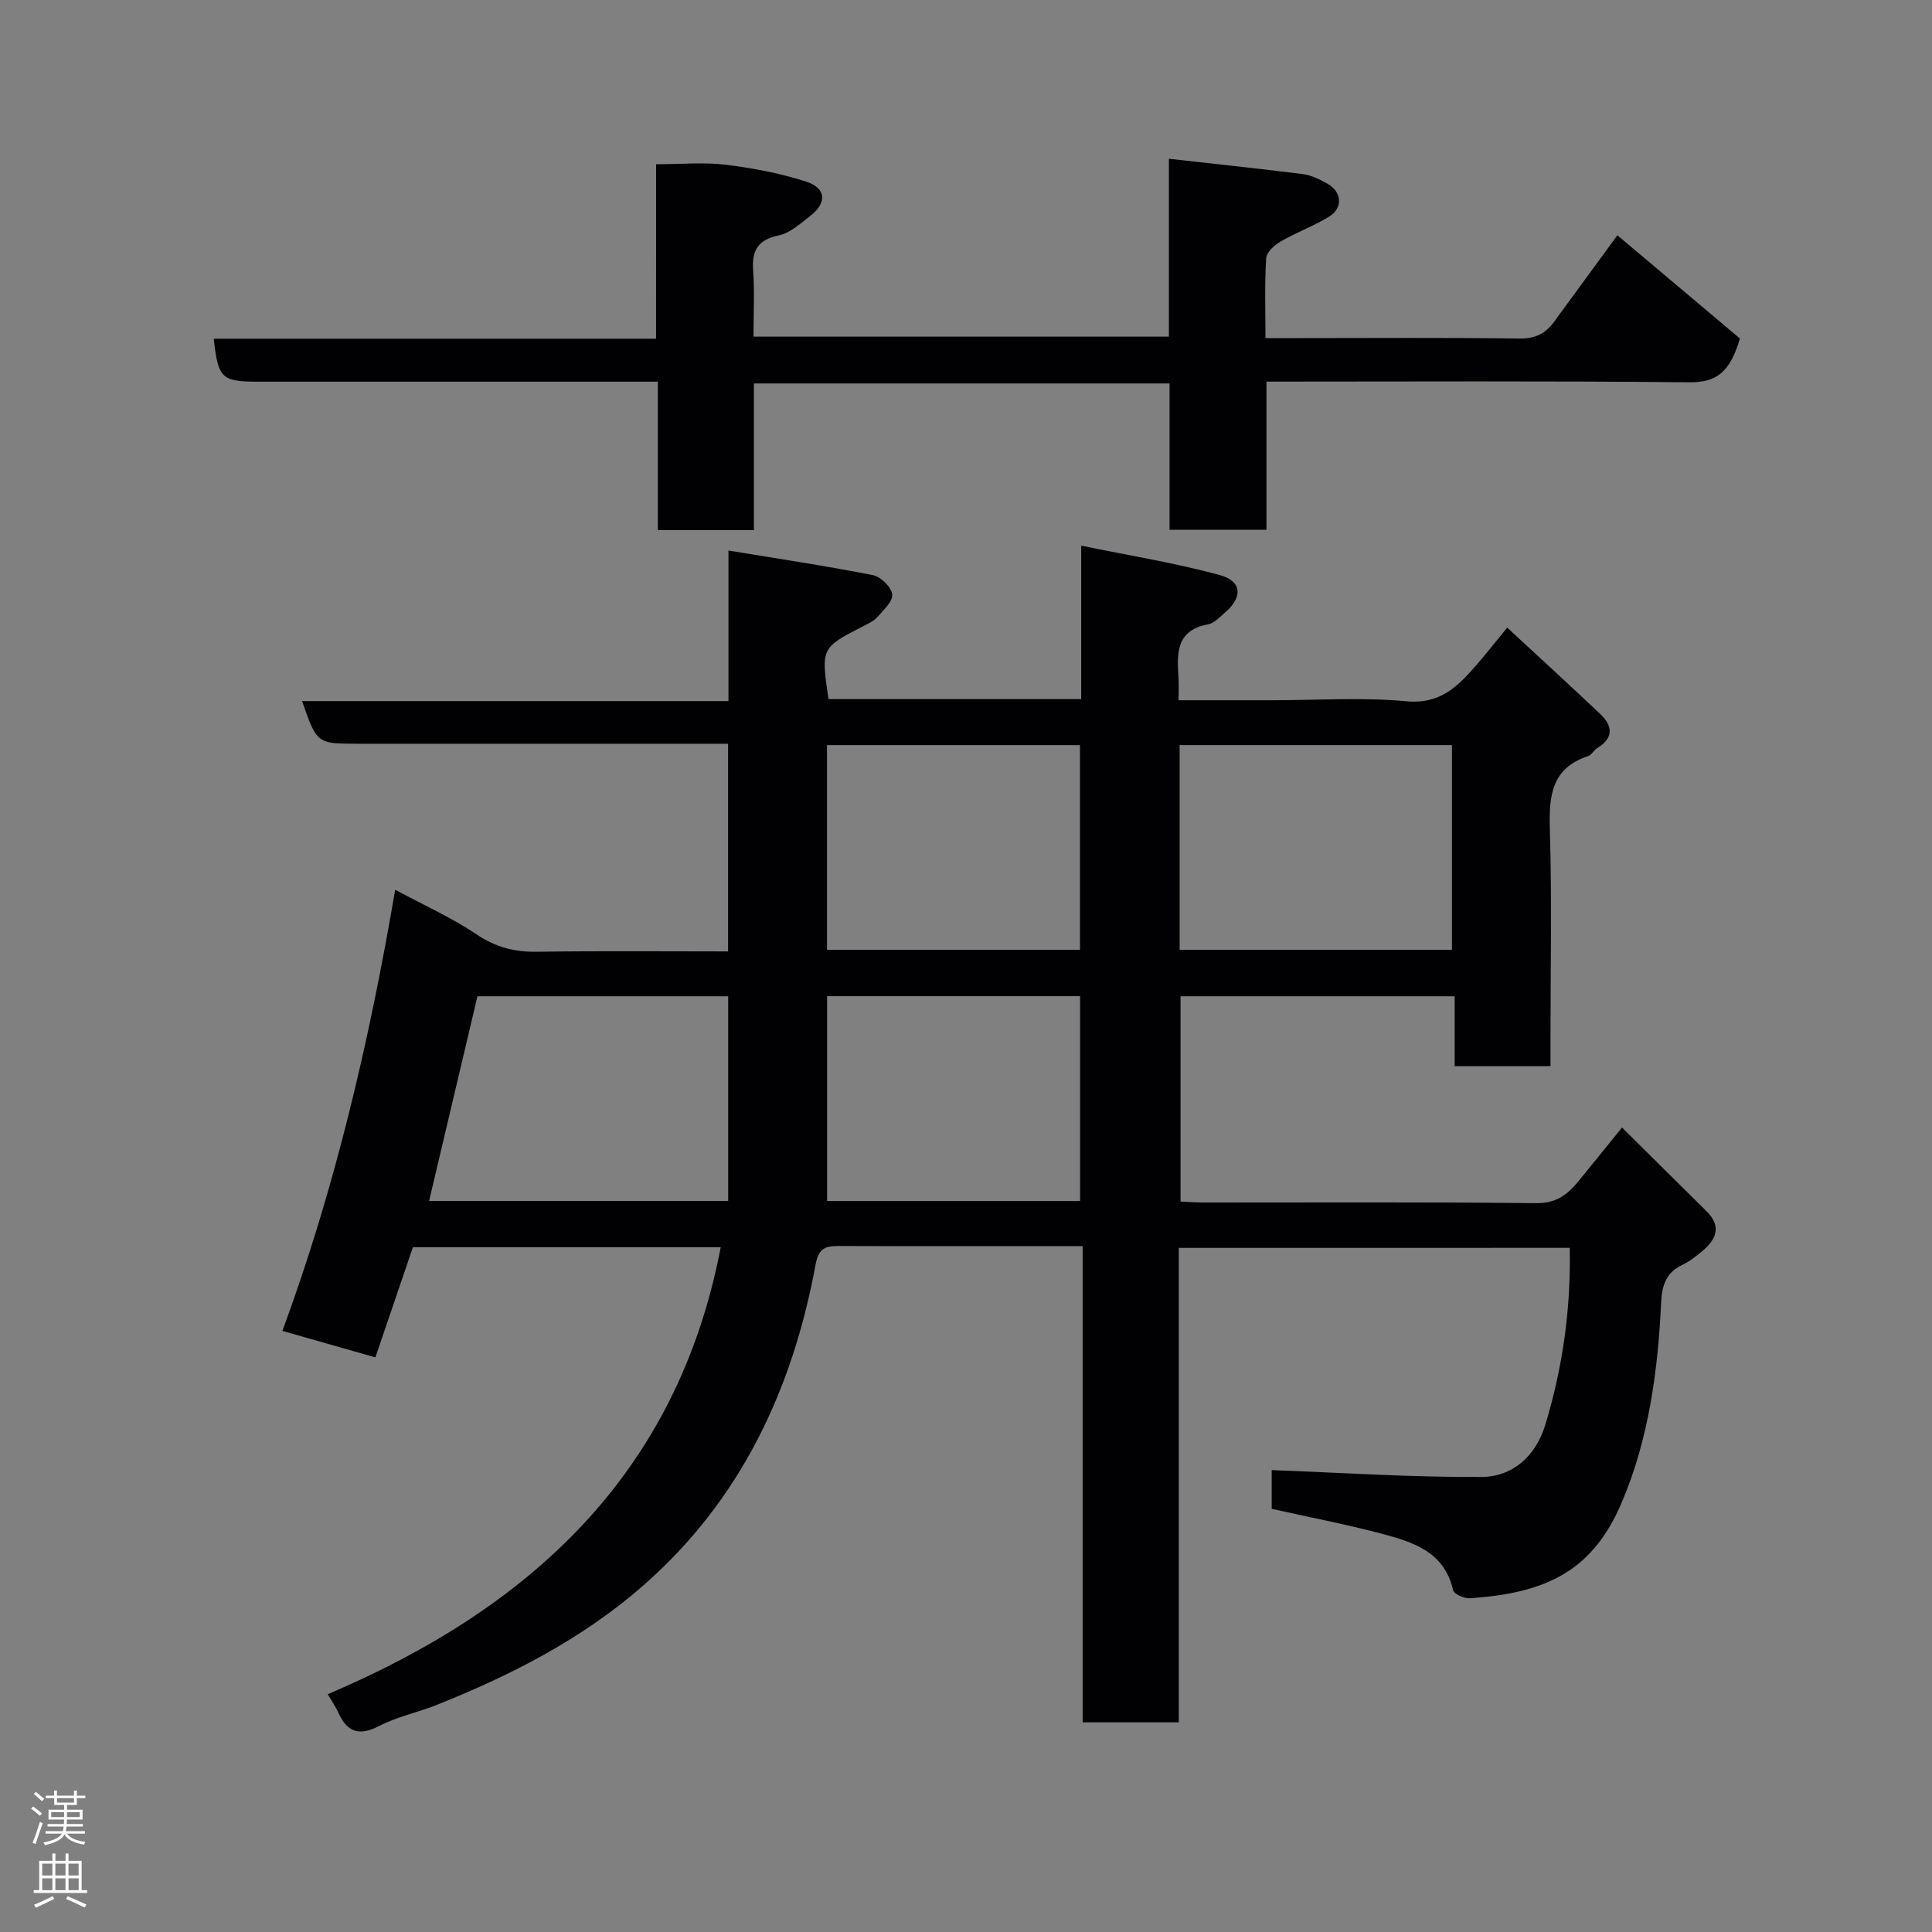 <svg enable-background="new 0 0 400 400" viewBox="0 0 400 400" xmlns="http://www.w3.org/2000/svg"><rect x="0" y="0" width="400" height="400" fill="#808080" stroke="none"/><path d="m244.05 258.36v98.23c-6.57 0-12.96 0-19.9 0 0-32.58 0-65.3 0-98.59-2.32 0-4.1 0-5.87 0-14.83 0-29.67.03-44.5-.03-2.78-.01-4.27.32-4.92 3.84-4.79 25.96-15.57 48.89-35.79 66.55-12.56 10.97-27.25 18.48-42.65 24.62-3.93 1.57-8.18 2.43-11.9 4.36-4.16 2.16-6.64 1.29-8.47-2.76-.51-1.13-1.23-2.16-2.2-3.81 41.95-17.83 72.37-45.58 81.37-92.55-21.49 0-42.45 0-63.73 0-2.55 7.49-5.15 15.12-7.77 22.81-6.66-1.89-12.89-3.67-19.25-5.48 10.81-29.32 17.96-59.74 23.35-91.34 6.3 3.39 11.85 5.87 16.82 9.22 3.93 2.65 7.82 3.69 12.46 3.62 13.12-.19 26.25-.07 39.64-.07 0-14.37 0-28.3 0-43-1.69 0-3.44 0-5.19 0-23.83 0-47.67 0-71.5 0-8.43 0-8.43 0-11.51-8.83h88.28c0-10.12 0-19.85 0-31.17 10.49 1.73 20.25 3.19 29.92 5.1 1.62.32 3.81 2.47 3.98 3.98.17 1.44-1.82 3.26-3.08 4.71-.72.82-1.86 1.33-2.87 1.85-8.78 4.5-8.8 4.51-7.24 15.12h52.32c0-10.08 0-20.15 0-31.77 10.1 2.08 19.51 3.59 28.66 6.08 4.66 1.27 4.82 4.56 1.17 7.72-1.11.96-2.28 2.25-3.59 2.5-6.79 1.28-6.39 6.22-6.09 11.23.08 1.29.01 2.6.01 4.48h19.2c9.33 0 18.73-.65 27.98.21 7.04.66 10.69-3.14 14.52-7.54 1.93-2.23 3.75-4.55 6.34-7.71 6.65 6.16 12.98 11.95 19.22 17.84 2.66 2.51 2.88 5-.61 7.12-.7.42-1.13 1.4-1.85 1.64-7.58 2.5-8.14 8.2-7.93 15.11.44 14.65.13 29.33.13 44v5.09c-6.75 0-13.02 0-19.84 0 0-4.73 0-9.46 0-14.47-19.15 0-37.75 0-56.75 0v42.49c1.47.07 3.07.21 4.67.21 23 .01 46-.12 69 .13 4.12.05 6.46-1.79 8.71-4.54 2.8-3.42 5.57-6.86 9.02-11.12 5.93 5.88 11.67 11.6 17.45 17.28 3.26 3.2 2.06 5.9-.89 8.36-1.25 1.05-2.58 2.09-4.04 2.78-3.45 1.64-4.26 4.26-4.43 7.97-.66 14.09-2.59 28.13-8.1 41.14-5.96 14.05-15.32 18.88-31.54 19.93-1.14.07-3.23-.86-3.41-1.66-1.83-8.01-8.36-10-14.88-11.72-7.39-1.96-14.92-3.4-22.69-5.13 0-2.82 0-5.91 0-8.02 14.55.54 28.99 1.5 43.43 1.42 6.47-.03 11.25-4.34 13.2-10.75 3.6-11.82 5.33-23.94 5.08-36.69-26.96.01-53.68.01-80.95.01zm-155.21-9.72h61.92c0-14.29 0-28.22 0-42.37-17.63 0-35.03 0-51.91 0-3.37 14.27-6.66 28.18-10.01 42.37zm155.39-51.99h56.38c0-14.39 0-28.44 0-42.39-18.98 0-37.57 0-56.38 0zm-73.01 0h52.38c0-14.4 0-28.44 0-42.38-17.65 0-34.9 0-52.38 0zm.02 52.01h52.38c0-14.38 0-28.43 0-42.41-17.64 0-34.89 0-52.38 0z" fill="#010103"/><path d="m135.84 34c5.25 0 9.9-.44 14.43.11 5.62.69 11.27 1.76 16.64 3.49 4.15 1.34 4.33 4.4.91 7.05-2.05 1.59-4.21 3.59-6.6 4.09-4.36.92-5.59 3.13-5.29 7.29.32 4.44.07 8.93.07 13.67h86.01c0-12.28 0-24.36 0-36.83 9.61 1.08 18.7 2.03 27.77 3.18 1.71.22 3.42 1.07 4.97 1.93 3.12 1.72 3.37 5.09.36 6.92-3.18 1.93-6.74 3.23-9.97 5.1-1.28.74-2.92 2.23-2.99 3.47-.34 5.29-.15 10.61-.15 16.53h7.14c15.16 0 30.32-.12 45.48.09 3.25.05 5.37-1.06 7.14-3.47 4.53-6.18 9.05-12.37 13.1-17.91 8.75 7.37 17.45 14.7 25.37 21.37-2.09 7.14-4.97 9.13-10.54 9.07-28.97-.3-57.95-.14-87.48-.14v30.68c-6.93 0-13.31 0-20.07 0 0-10.06 0-19.99 0-30.3-28.74 0-57.12 0-86.05 0v30.36c-6.81 0-13.07 0-19.89 0 0-9.98 0-20.04 0-30.73-2.3 0-4.07 0-5.83 0-25.66 0-51.31 0-76.97 0-7.52 0-8.24-.67-9.14-8.89h91.57c.01-12.48.01-24.7.01-36.13z" fill="#010103"/><g fill="#fcfafa"><path d="m6.44 374.46.42-.45c.65.47 1.27.95 1.85 1.44l-.45.49c-.65-.56-1.25-1.06-1.82-1.48m.93 7.33-.63-.26c.55-1.36 1.05-2.8 1.52-4.33.19.1.38.19.59.27-.46 1.29-.95 2.73-1.48 4.32m-.38-10.38.44-.42c.43.34 1.01.82 1.74 1.44l-.49.49c-.53-.51-1.09-1.01-1.69-1.51m2.5.35h1.72v-1.04h.59v1.04h3.52v-1.04h.59v1.04h1.75v.53h-1.75v1.42h-2.03v.97h3.22v2.03h-3.24c0 .35-.01.66-.03.93h3.32v.53h-3.37c-.03.27-.08.58-.15.94h3.96v.53h-3.71c.67.92 1.93 1.48 3.79 1.68-.13.24-.23.44-.29.59-2.13-.38-3.48-1.08-4.04-2.12-.43.97-1.77 1.72-4.03 2.23-.09-.19-.2-.37-.33-.55 2.1-.42 3.37-1.03 3.81-1.83h-3.36v-.53h3.58c.08-.29.13-.61.16-.94h-3.33v-.53h3.39c.02-.27.04-.58.04-.93h-3.23v-2.03h3.25v-.97h-2.07v-1.42h-1.73zm1.12 3.44v1h2.65c.01-.3.02-.44.01-.4v-.25-.35zm1.19-2h3.52v-.91h-3.52zm4.71 2h-2.63v.59c0 .16-.01.28-.01.4h2.64z"/><path d="m13.56 383.74h.63v1.52h2.72v6.07h1.13v.6h-11.06v-.6h1.13v-6.07h2.73v-1.52h.63v1.52h2.1v-1.52zm-2.69 8.83.38.56c-1.24.63-2.53 1.25-3.85 1.85-.1-.21-.21-.42-.34-.63 1.36-.55 2.63-1.15 3.81-1.78m-2.13-4.27h2.1v-2.45h-2.1zm0 3.04h2.1v-2.46h-2.1zm2.72-3.04h2.1v-2.45h-2.1zm0 3.04h2.1v-2.46h-2.1zm6.07 3.6c-1.41-.71-2.7-1.3-3.86-1.78l.35-.56c1.45.62 2.75 1.19 3.88 1.72zm-1.25-9.09h-2.1v2.45h2.1zm-2.09 5.49h2.1v-2.46h-2.1z"/></g></svg>